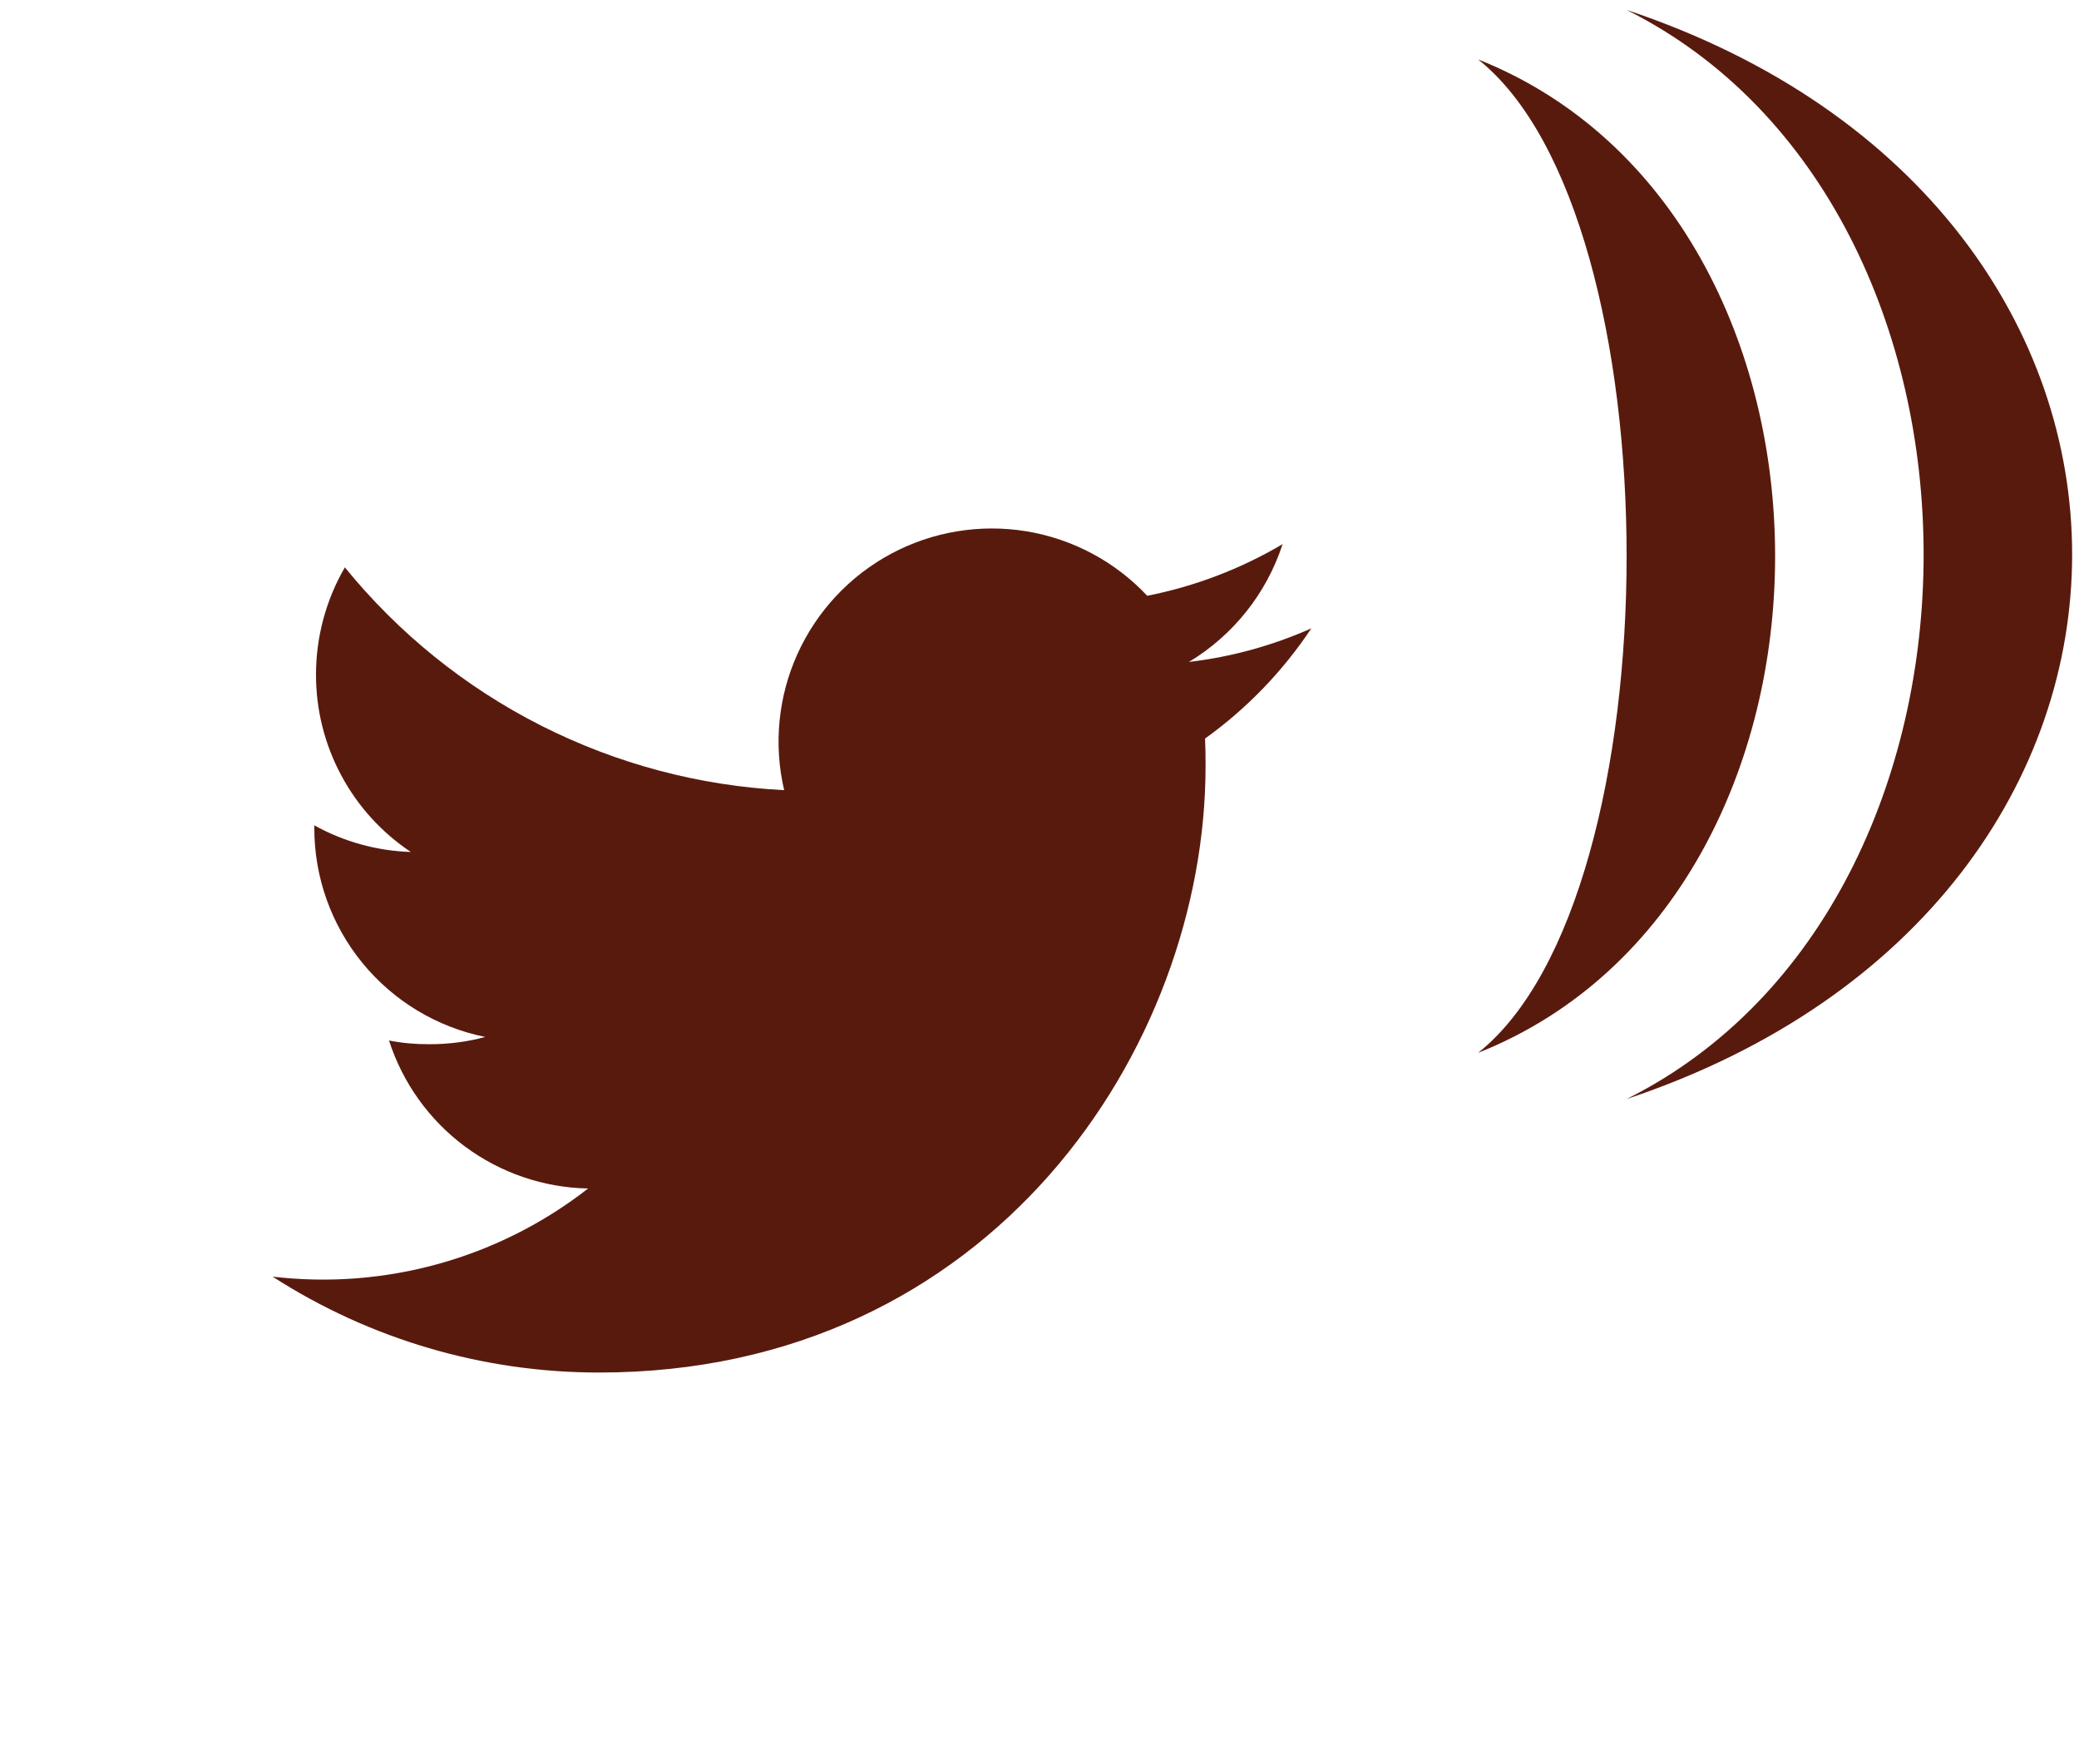 <svg width="33" height="28" viewBox="0 0 33 28" fill="none" xmlns="http://www.w3.org/2000/svg">
<path d="M25.82 0.158C32.105 3.301 32.105 14.301 25.82 17.443C35.248 14.301 35.248 3.301 25.82 0.158ZM23.462 0.943C26.605 3.44 26.605 14.213 23.462 16.71C29.748 14.213 29.748 3.44 23.462 0.943Z" fill="#591A0E"/>
<path d="M20.815 9.973C20.198 10.247 19.543 10.427 18.872 10.506C19.576 10.082 20.104 9.418 20.359 8.636C19.694 9.029 18.968 9.306 18.21 9.456C17.701 8.913 17.026 8.553 16.291 8.432C15.556 8.312 14.802 8.437 14.146 8.788C13.489 9.14 12.967 9.698 12.659 10.377C12.352 11.055 12.277 11.816 12.447 12.541C11.101 12.473 9.786 12.123 8.584 11.514C7.383 10.905 6.324 10.05 5.474 9.005C5.174 9.522 5.016 10.109 5.016 10.706C5.015 11.263 5.152 11.812 5.415 12.303C5.677 12.794 6.057 13.213 6.521 13.522C5.984 13.505 5.458 13.36 4.989 13.099V13.14C4.988 13.922 5.258 14.679 5.753 15.284C6.248 15.889 6.936 16.303 7.702 16.458C7.419 16.535 7.122 16.574 6.811 16.573C6.593 16.574 6.381 16.555 6.175 16.514C6.391 17.186 6.812 17.774 7.378 18.195C7.945 18.616 8.629 18.85 9.335 18.863C7.915 19.971 6.115 20.473 4.327 20.262C5.873 21.258 7.674 21.786 9.513 21.784C15.736 21.784 19.136 16.628 19.136 12.159C19.137 12.012 19.134 11.867 19.128 11.722C19.791 11.246 20.362 10.654 20.814 9.974" fill="#591A0E"/>
</svg>
